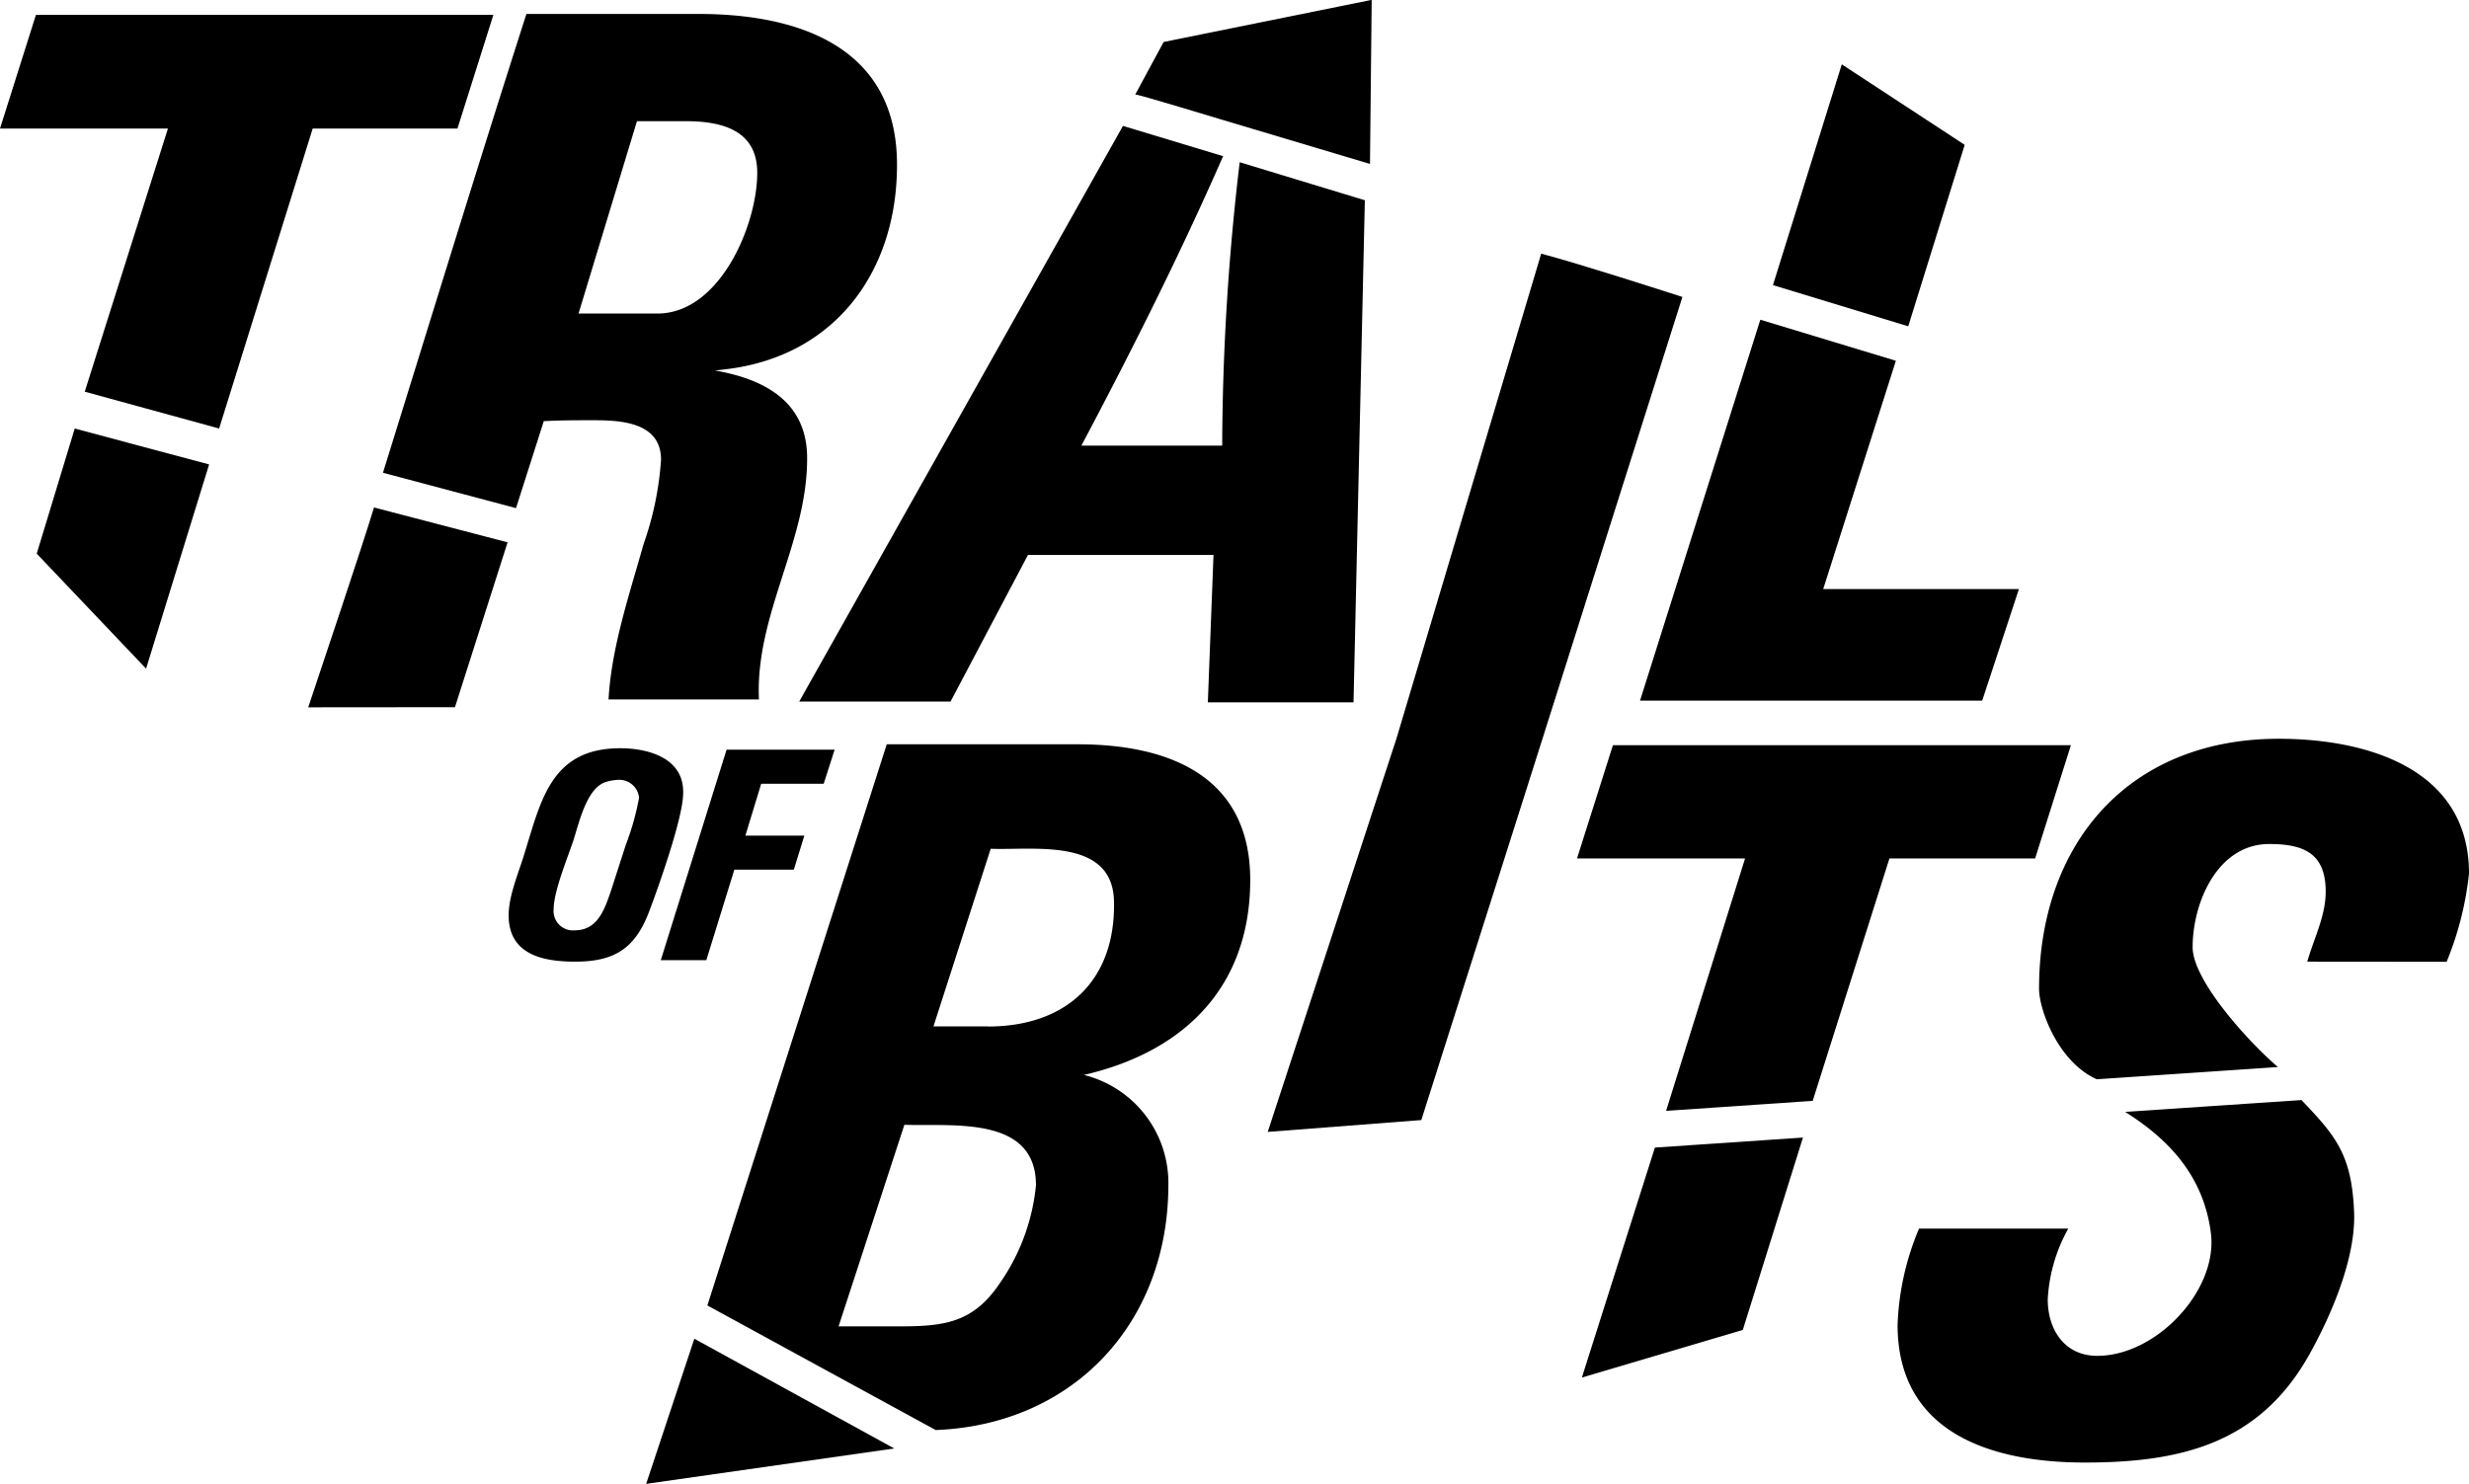 <svg id="图层_1" data-name="图层 1" xmlns="http://www.w3.org/2000/svg" viewBox="0 0 187.61 112.78"><title>logo-2</title><path d="M49.1,115.21l18.85-2.69h0l-15.19-8.34Z" transform="translate(0 -2.43)"/><path d="M125.75,89.65l-5.55,17.48,12.23-3.62L137,88.89Z" transform="translate(0 -2.43)"/><path d="M145,27.23l4.29-13.79-9.34-6.12L134.72,24.1Z" transform="translate(0 -2.43)"/><path d="M95.1,12.2l9,2.69.13-12.47L88.42,5.62l-2.16,4C86.26,9.51,92.61,11.47,95.1,12.2Z" transform="translate(0 -2.43)"/><path d="M34.57,56.18l4-12.53L28.42,41c-1.06,3.46-3.86,11.77-5,15.19Z" transform="translate(0 -2.43)"/><path d="M15.89,37.73,5.68,35,2.79,44.51l8.31,8.74Z" transform="translate(0 -2.43)"/><path d="M168,96.17c.53,4.32-4.12,9.31-8.64,9.31-2.49,0-3.76-2-3.76-4.29a12.29,12.29,0,0,1,1.56-5.38H145.82a20.67,20.67,0,0,0-1.63,7.31c0,8.34,7.31,10.47,14.23,10.47,7.21,0,13.2-1.4,17-8.11,1.69-3,3.59-7.38,3.46-10.9-.17-4.39-1.4-5.82-4-8.54l-13.4.9C165.24,89.29,167.5,92.21,168,96.17Z" transform="translate(0 -2.43)"/><path d="M2.73,3.56,0,12.2H12.76l-6.32,20L16.65,35l7.11-22.8h11l2.73-8.64Z" transform="translate(0 -2.43)"/><path d="M41.32,34.44c1.26-.07,2.49-.07,3.76-.07,2.06,0,5.15.13,5.15,3a24,24,0,0,1-1.33,6.42c-1.1,3.92-2.43,7.81-2.66,11.8H57.67c-.3-6.42,3.69-12,3.66-18.35,0-4.29-3.26-6-7-6.65l1.1-.13c8.18-1.1,12.76-7.55,12.73-15.56C68.14,6,60.7,3.49,53.08,3.49H40c-3.72,11.6-7.28,23.23-10.9,34.87l10.11,2.69Zm7.08-22.8h3.69c2.73,0,5.45.66,5.45,3.92,0,4-2.86,10.7-7.58,10.7h-6Z" transform="translate(0 -2.43)"/><path d="M92.87,36.3H82.17c3.82-7.21,7.48-14.49,10.77-22L85.33,12,60.73,55.75h11.5l5.88-11.14H92.21l-.43,11.2h11.07l.86-38.16L94.2,14.76A186.41,186.41,0,0,0,92.87,36.3Z" transform="translate(0 -2.43)"/><path d="M124.62,55.68l26,0,2.79-8.48H138.54l5.52-17.35-10.3-3.12Z" transform="translate(0 -2.43)"/><path d="M95,69.31C95,61.43,88.85,59,81.9,59H67.38L53.75,101.65l17.35,9.47c10.4-.4,17.68-8.08,17.68-18.65a8.46,8.46,0,0,0-6.42-8.34C90,82.37,95,77.42,95,69.31ZM76,99.92c-2.06,3.09-4.29,3.32-7.74,3.32H63.72l5-15.32c3.62.13,10-.73,10,4.59A15.65,15.65,0,0,1,76,99.92Zm-.9-19.48H70.93l4.35-13.5c3.26.13,9.37-.9,9.37,4.12C84.73,77,81,80.45,75.06,80.45Z" transform="translate(0 -2.43)"/><path d="M117.11,21.71l-11,36.86L96.33,88.46l11.67-.9L116.44,61l11.4-36C126.28,24.5,120,22.47,117.11,21.71Z" transform="translate(0 -2.43)"/><path d="M143.57,67.68h11.07l2.72-8.61h-34.8l-2.73,8.61H132.6l-6,19.18,11.14-.76Z" transform="translate(0 -2.43)"/><path d="M185.91,75.53a24.34,24.34,0,0,0,1.7-6.71c0-8-7.81-10.24-14.46-10.24-11.43,0-18.21,8-18.21,19,0,1.6,1.46,5.58,4.39,6.88l13.76-.93c-2.33-2-6.48-6.61-6.48-9.11,0-3.39,1.89-7.84,5.82-7.84,2.66,0,4.29.73,4.29,3.62,0,1.86-.9,3.56-1.4,5.32Z" transform="translate(0 -2.43)"/><path d="M47.13,59.3c-5.19,0-6,3.86-7.25,7.91-.43,1.46-1.23,3.26-1.23,4.79,0,3,2.63,3.52,5.05,3.52,3,0,4.55-1,5.62-3.79.73-1.93,2.59-7.18,2.59-9C52,60.07,49.3,59.3,47.13,59.3Zm1.43,3.76a19.87,19.87,0,0,1-1,3.56L46.4,70.21c-.47,1.36-1,2.93-2.73,2.93a1.47,1.47,0,0,1-1.6-1.6c0-1.33,1-3.76,1.46-5.12s1-4.06,2.49-4.55a3.75,3.75,0,0,1,1.06-.17A1.51,1.51,0,0,1,48.56,63.06Z" transform="translate(0 -2.43)"/><path d="M62.59,62l.83-2.59H55.21l-5,16h3.46l2.13-6.88h4.52l.8-2.59H56.64L57.84,62Z" transform="translate(0 -2.43)"/></svg>